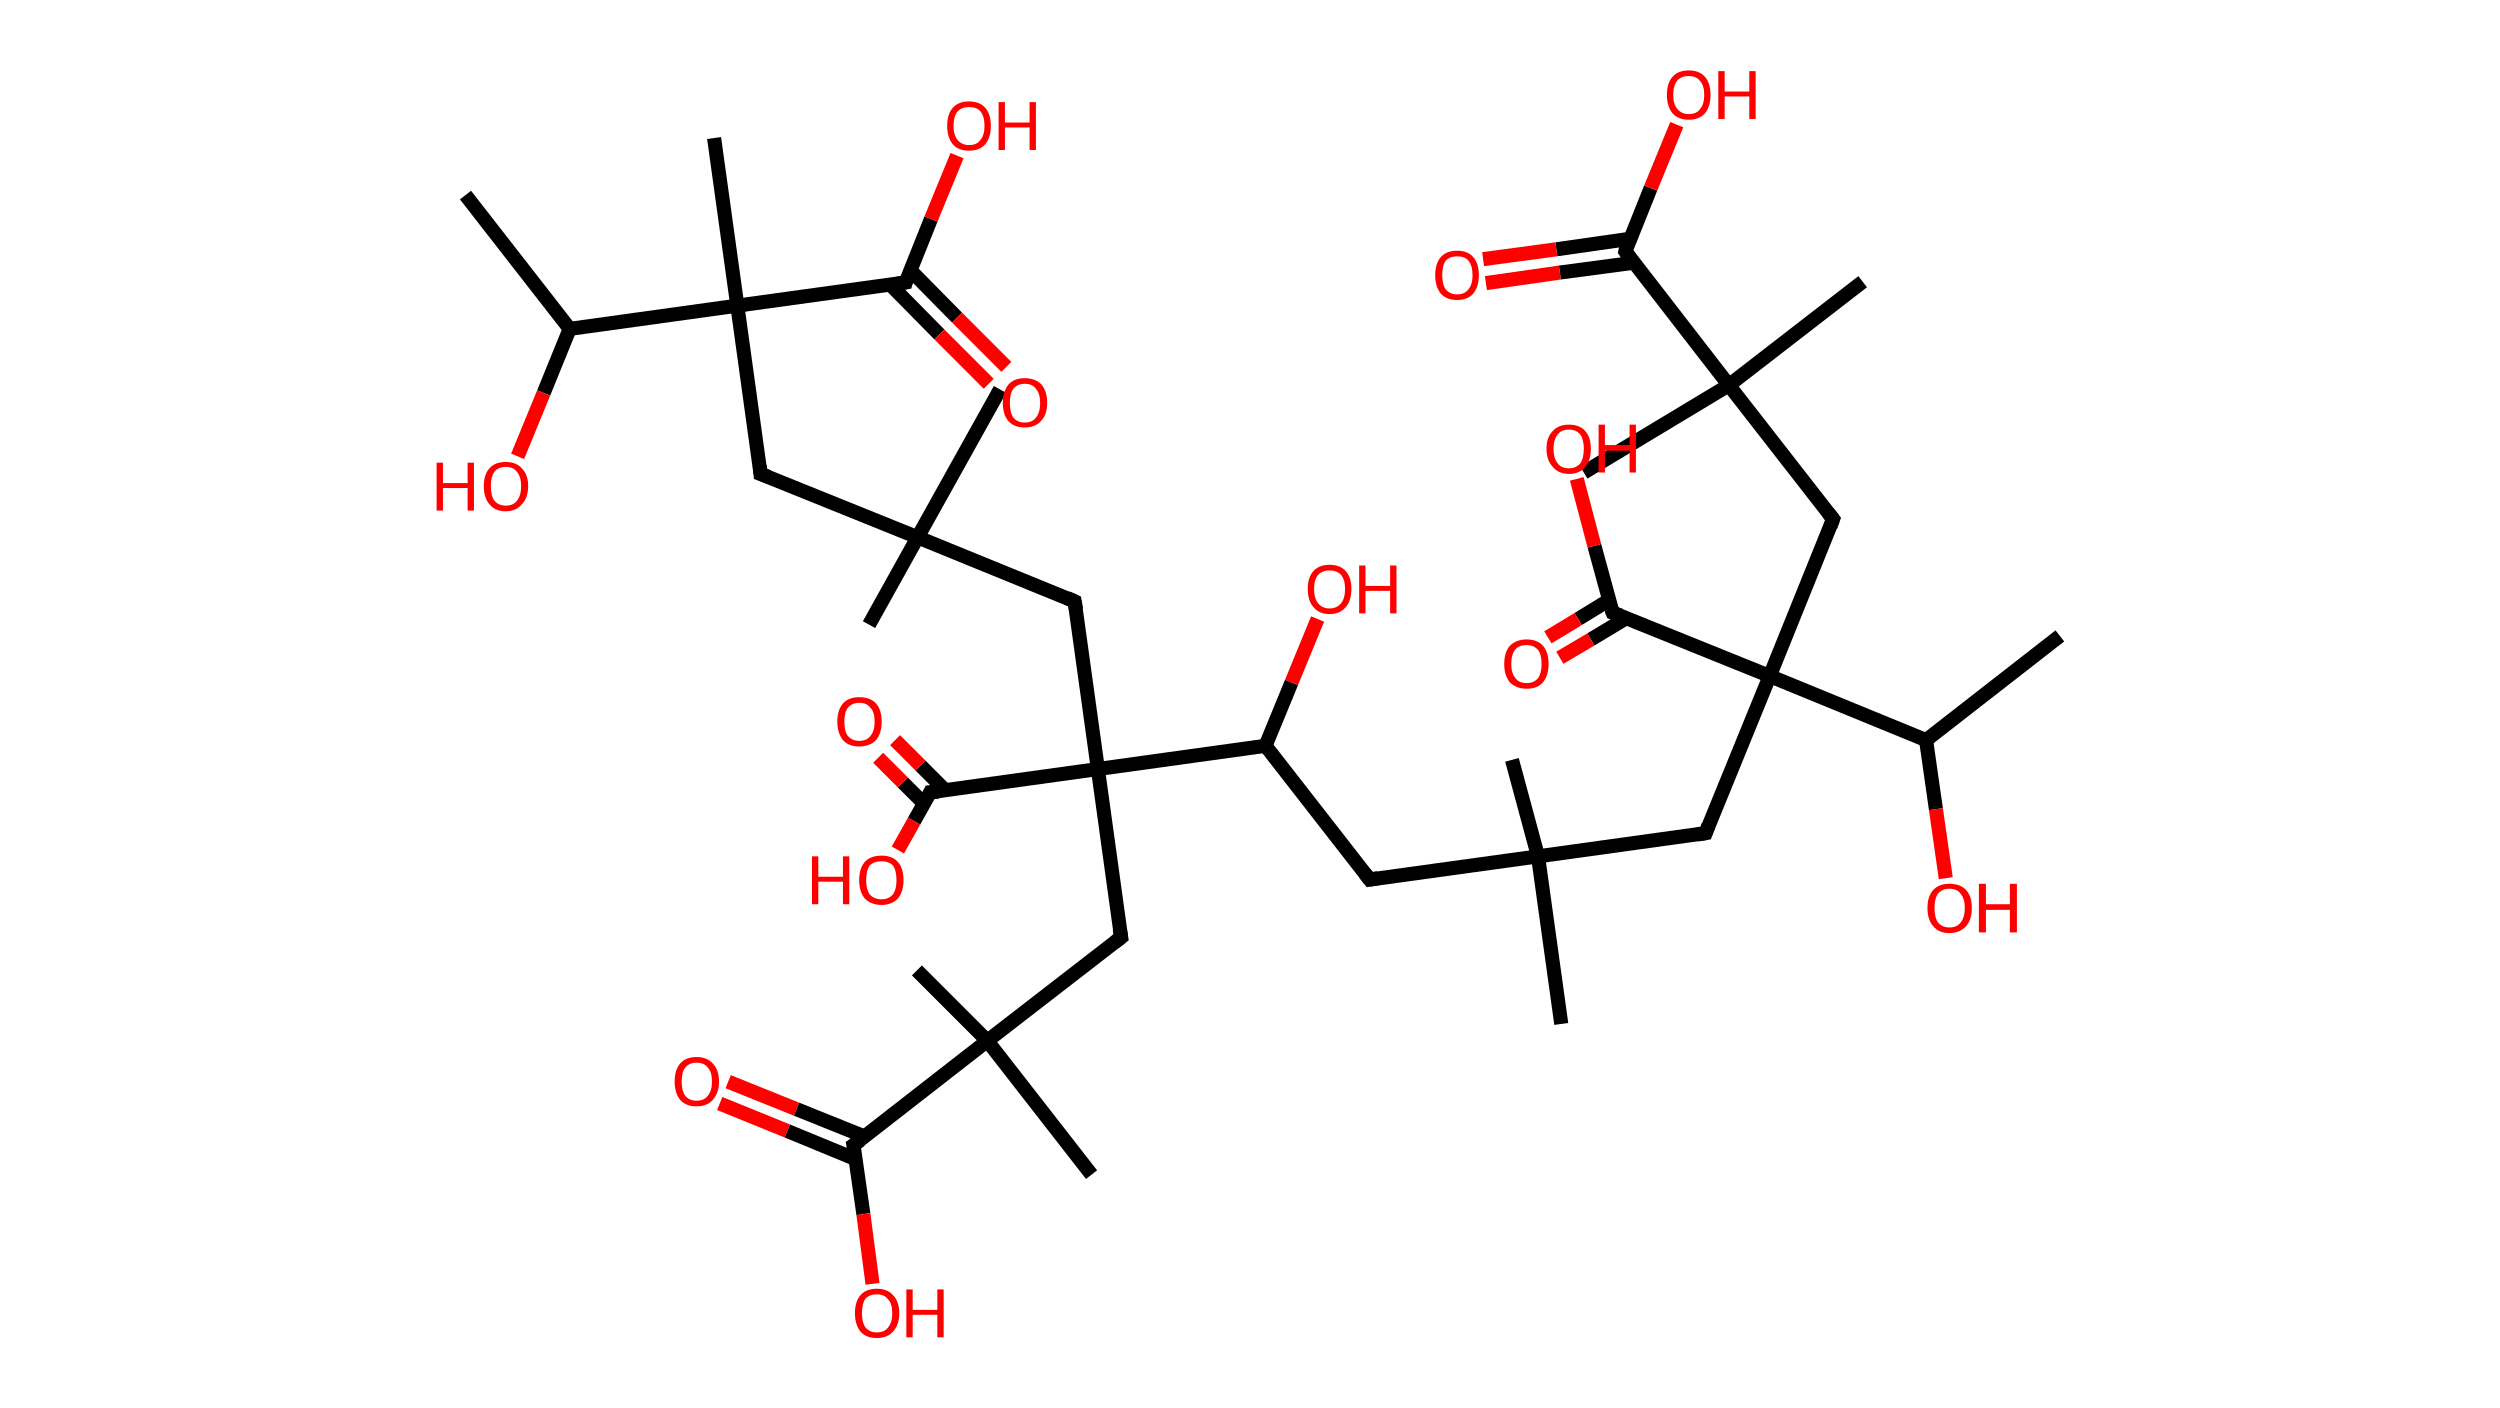 <?xml version='1.0' encoding='ASCII' standalone='yes'?>
<svg xmlns="http://www.w3.org/2000/svg" xmlns:rdkit="http://www.rdkit.org/xml" xmlns:xlink="http://www.w3.org/1999/xlink" version="1.1" baseProfile="full" xml:space="preserve" width="355px" height="200px" viewBox="0 0 355 200">
<!-- END OF HEADER -->
<rect style="opacity:1.0;fill:#FFFFFF;stroke:none" width="355.0" height="200.0" x="0.0" y="0.0"> </rect>
<path class="bond-0 atom-0 atom-1" d="M 66.1,27.7 L 80.9,46.7" style="fill:none;fill-rule:evenodd;stroke:#000000;stroke-width:2.0px;stroke-linecap:butt;stroke-linejoin:miter;stroke-opacity:1"/>
<path class="bond-1 atom-1 atom-2" d="M 80.9,46.7 L 77.2,55.8" style="fill:none;fill-rule:evenodd;stroke:#000000;stroke-width:2.0px;stroke-linecap:butt;stroke-linejoin:miter;stroke-opacity:1"/>
<path class="bond-1 atom-1 atom-2" d="M 77.2,55.8 L 73.5,64.8" style="fill:none;fill-rule:evenodd;stroke:#FF0000;stroke-width:2.0px;stroke-linecap:butt;stroke-linejoin:miter;stroke-opacity:1"/>
<path class="bond-2 atom-1 atom-3" d="M 80.9,46.7 L 104.7,43.4" style="fill:none;fill-rule:evenodd;stroke:#000000;stroke-width:2.0px;stroke-linecap:butt;stroke-linejoin:miter;stroke-opacity:1"/>
<path class="bond-3 atom-3 atom-4" d="M 104.7,43.4 L 101.4,19.6" style="fill:none;fill-rule:evenodd;stroke:#000000;stroke-width:2.0px;stroke-linecap:butt;stroke-linejoin:miter;stroke-opacity:1"/>
<path class="bond-4 atom-3 atom-5" d="M 104.7,43.4 L 108.0,67.3" style="fill:none;fill-rule:evenodd;stroke:#000000;stroke-width:2.0px;stroke-linecap:butt;stroke-linejoin:miter;stroke-opacity:1"/>
<path class="bond-5 atom-5 atom-6" d="M 108.0,67.3 L 130.3,76.3" style="fill:none;fill-rule:evenodd;stroke:#000000;stroke-width:2.0px;stroke-linecap:butt;stroke-linejoin:miter;stroke-opacity:1"/>
<path class="bond-6 atom-6 atom-7" d="M 130.3,76.3 L 142.0,55.3" style="fill:none;fill-rule:evenodd;stroke:#000000;stroke-width:2.0px;stroke-linecap:butt;stroke-linejoin:miter;stroke-opacity:1"/>
<path class="bond-7 atom-6 atom-8" d="M 130.3,76.3 L 123.4,88.7" style="fill:none;fill-rule:evenodd;stroke:#000000;stroke-width:2.0px;stroke-linecap:butt;stroke-linejoin:miter;stroke-opacity:1"/>
<path class="bond-8 atom-6 atom-9" d="M 130.3,76.3 L 152.6,85.4" style="fill:none;fill-rule:evenodd;stroke:#000000;stroke-width:2.0px;stroke-linecap:butt;stroke-linejoin:miter;stroke-opacity:1"/>
<path class="bond-9 atom-9 atom-10" d="M 152.6,85.4 L 155.9,109.2" style="fill:none;fill-rule:evenodd;stroke:#000000;stroke-width:2.0px;stroke-linecap:butt;stroke-linejoin:miter;stroke-opacity:1"/>
<path class="bond-10 atom-10 atom-11" d="M 155.9,109.2 L 159.2,133.1" style="fill:none;fill-rule:evenodd;stroke:#000000;stroke-width:2.0px;stroke-linecap:butt;stroke-linejoin:miter;stroke-opacity:1"/>
<path class="bond-11 atom-11 atom-12" d="M 159.2,133.1 L 140.2,147.8" style="fill:none;fill-rule:evenodd;stroke:#000000;stroke-width:2.0px;stroke-linecap:butt;stroke-linejoin:miter;stroke-opacity:1"/>
<path class="bond-12 atom-12 atom-13" d="M 140.2,147.8 L 130.2,137.8" style="fill:none;fill-rule:evenodd;stroke:#000000;stroke-width:2.0px;stroke-linecap:butt;stroke-linejoin:miter;stroke-opacity:1"/>
<path class="bond-13 atom-12 atom-14" d="M 140.2,147.8 L 155.0,166.8" style="fill:none;fill-rule:evenodd;stroke:#000000;stroke-width:2.0px;stroke-linecap:butt;stroke-linejoin:miter;stroke-opacity:1"/>
<path class="bond-14 atom-12 atom-15" d="M 140.2,147.8 L 121.2,162.6" style="fill:none;fill-rule:evenodd;stroke:#000000;stroke-width:2.0px;stroke-linecap:butt;stroke-linejoin:miter;stroke-opacity:1"/>
<path class="bond-15 atom-15 atom-16" d="M 122.8,161.4 L 113.1,157.5" style="fill:none;fill-rule:evenodd;stroke:#000000;stroke-width:2.0px;stroke-linecap:butt;stroke-linejoin:miter;stroke-opacity:1"/>
<path class="bond-15 atom-15 atom-16" d="M 113.1,157.5 L 103.4,153.6" style="fill:none;fill-rule:evenodd;stroke:#FF0000;stroke-width:2.0px;stroke-linecap:butt;stroke-linejoin:miter;stroke-opacity:1"/>
<path class="bond-15 atom-15 atom-16" d="M 121.5,164.6 L 111.8,160.6" style="fill:none;fill-rule:evenodd;stroke:#000000;stroke-width:2.0px;stroke-linecap:butt;stroke-linejoin:miter;stroke-opacity:1"/>
<path class="bond-15 atom-15 atom-16" d="M 111.8,160.6 L 102.2,156.7" style="fill:none;fill-rule:evenodd;stroke:#FF0000;stroke-width:2.0px;stroke-linecap:butt;stroke-linejoin:miter;stroke-opacity:1"/>
<path class="bond-16 atom-15 atom-17" d="M 121.2,162.6 L 122.6,172.4" style="fill:none;fill-rule:evenodd;stroke:#000000;stroke-width:2.0px;stroke-linecap:butt;stroke-linejoin:miter;stroke-opacity:1"/>
<path class="bond-16 atom-15 atom-17" d="M 122.6,172.4 L 123.9,182.3" style="fill:none;fill-rule:evenodd;stroke:#FF0000;stroke-width:2.0px;stroke-linecap:butt;stroke-linejoin:miter;stroke-opacity:1"/>
<path class="bond-17 atom-10 atom-18" d="M 155.9,109.2 L 132.1,112.5" style="fill:none;fill-rule:evenodd;stroke:#000000;stroke-width:2.0px;stroke-linecap:butt;stroke-linejoin:miter;stroke-opacity:1"/>
<path class="bond-18 atom-18 atom-19" d="M 134.2,112.2 L 130.7,108.7" style="fill:none;fill-rule:evenodd;stroke:#000000;stroke-width:2.0px;stroke-linecap:butt;stroke-linejoin:miter;stroke-opacity:1"/>
<path class="bond-18 atom-18 atom-19" d="M 130.7,108.7 L 127.1,105.1" style="fill:none;fill-rule:evenodd;stroke:#FF0000;stroke-width:2.0px;stroke-linecap:butt;stroke-linejoin:miter;stroke-opacity:1"/>
<path class="bond-18 atom-18 atom-19" d="M 131.2,114.1 L 128.2,111.1" style="fill:none;fill-rule:evenodd;stroke:#000000;stroke-width:2.0px;stroke-linecap:butt;stroke-linejoin:miter;stroke-opacity:1"/>
<path class="bond-18 atom-18 atom-19" d="M 128.2,111.1 L 124.7,107.6" style="fill:none;fill-rule:evenodd;stroke:#FF0000;stroke-width:2.0px;stroke-linecap:butt;stroke-linejoin:miter;stroke-opacity:1"/>
<path class="bond-19 atom-18 atom-20" d="M 132.1,112.5 L 129.8,116.6" style="fill:none;fill-rule:evenodd;stroke:#000000;stroke-width:2.0px;stroke-linecap:butt;stroke-linejoin:miter;stroke-opacity:1"/>
<path class="bond-19 atom-18 atom-20" d="M 129.8,116.6 L 127.5,120.7" style="fill:none;fill-rule:evenodd;stroke:#FF0000;stroke-width:2.0px;stroke-linecap:butt;stroke-linejoin:miter;stroke-opacity:1"/>
<path class="bond-20 atom-10 atom-21" d="M 155.9,109.2 L 179.7,105.9" style="fill:none;fill-rule:evenodd;stroke:#000000;stroke-width:2.0px;stroke-linecap:butt;stroke-linejoin:miter;stroke-opacity:1"/>
<path class="bond-21 atom-21 atom-22" d="M 179.7,105.9 L 183.4,96.9" style="fill:none;fill-rule:evenodd;stroke:#000000;stroke-width:2.0px;stroke-linecap:butt;stroke-linejoin:miter;stroke-opacity:1"/>
<path class="bond-21 atom-21 atom-22" d="M 183.4,96.9 L 187.1,87.9" style="fill:none;fill-rule:evenodd;stroke:#FF0000;stroke-width:2.0px;stroke-linecap:butt;stroke-linejoin:miter;stroke-opacity:1"/>
<path class="bond-22 atom-21 atom-23" d="M 179.7,105.9 L 194.5,124.9" style="fill:none;fill-rule:evenodd;stroke:#000000;stroke-width:2.0px;stroke-linecap:butt;stroke-linejoin:miter;stroke-opacity:1"/>
<path class="bond-23 atom-23 atom-24" d="M 194.5,124.9 L 218.4,121.6" style="fill:none;fill-rule:evenodd;stroke:#000000;stroke-width:2.0px;stroke-linecap:butt;stroke-linejoin:miter;stroke-opacity:1"/>
<path class="bond-24 atom-24 atom-25" d="M 218.4,121.6 L 221.7,145.4" style="fill:none;fill-rule:evenodd;stroke:#000000;stroke-width:2.0px;stroke-linecap:butt;stroke-linejoin:miter;stroke-opacity:1"/>
<path class="bond-25 atom-24 atom-26" d="M 218.4,121.6 L 214.7,107.9" style="fill:none;fill-rule:evenodd;stroke:#000000;stroke-width:2.0px;stroke-linecap:butt;stroke-linejoin:miter;stroke-opacity:1"/>
<path class="bond-26 atom-24 atom-27" d="M 218.4,121.6 L 242.2,118.3" style="fill:none;fill-rule:evenodd;stroke:#000000;stroke-width:2.0px;stroke-linecap:butt;stroke-linejoin:miter;stroke-opacity:1"/>
<path class="bond-27 atom-27 atom-28" d="M 242.2,118.3 L 251.3,96.0" style="fill:none;fill-rule:evenodd;stroke:#000000;stroke-width:2.0px;stroke-linecap:butt;stroke-linejoin:miter;stroke-opacity:1"/>
<path class="bond-28 atom-28 atom-29" d="M 251.3,96.0 L 260.3,73.7" style="fill:none;fill-rule:evenodd;stroke:#000000;stroke-width:2.0px;stroke-linecap:butt;stroke-linejoin:miter;stroke-opacity:1"/>
<path class="bond-29 atom-29 atom-30" d="M 260.3,73.7 L 245.5,54.7" style="fill:none;fill-rule:evenodd;stroke:#000000;stroke-width:2.0px;stroke-linecap:butt;stroke-linejoin:miter;stroke-opacity:1"/>
<path class="bond-30 atom-30 atom-31" d="M 245.5,54.7 L 224.9,67.1" style="fill:none;fill-rule:evenodd;stroke:#000000;stroke-width:2.0px;stroke-linecap:butt;stroke-linejoin:miter;stroke-opacity:1"/>
<path class="bond-31 atom-30 atom-32" d="M 245.5,54.7 L 264.5,40.0" style="fill:none;fill-rule:evenodd;stroke:#000000;stroke-width:2.0px;stroke-linecap:butt;stroke-linejoin:miter;stroke-opacity:1"/>
<path class="bond-32 atom-30 atom-33" d="M 245.5,54.7 L 230.8,35.7" style="fill:none;fill-rule:evenodd;stroke:#000000;stroke-width:2.0px;stroke-linecap:butt;stroke-linejoin:miter;stroke-opacity:1"/>
<path class="bond-33 atom-33 atom-34" d="M 231.5,33.9 L 221.0,35.4" style="fill:none;fill-rule:evenodd;stroke:#000000;stroke-width:2.0px;stroke-linecap:butt;stroke-linejoin:miter;stroke-opacity:1"/>
<path class="bond-33 atom-33 atom-34" d="M 221.0,35.4 L 210.6,36.8" style="fill:none;fill-rule:evenodd;stroke:#FF0000;stroke-width:2.0px;stroke-linecap:butt;stroke-linejoin:miter;stroke-opacity:1"/>
<path class="bond-33 atom-33 atom-34" d="M 232.0,37.3 L 221.5,38.7" style="fill:none;fill-rule:evenodd;stroke:#000000;stroke-width:2.0px;stroke-linecap:butt;stroke-linejoin:miter;stroke-opacity:1"/>
<path class="bond-33 atom-33 atom-34" d="M 221.5,38.7 L 211.0,40.2" style="fill:none;fill-rule:evenodd;stroke:#FF0000;stroke-width:2.0px;stroke-linecap:butt;stroke-linejoin:miter;stroke-opacity:1"/>
<path class="bond-34 atom-33 atom-35" d="M 230.8,35.7 L 234.4,26.7" style="fill:none;fill-rule:evenodd;stroke:#000000;stroke-width:2.0px;stroke-linecap:butt;stroke-linejoin:miter;stroke-opacity:1"/>
<path class="bond-34 atom-33 atom-35" d="M 234.4,26.7 L 238.1,17.7" style="fill:none;fill-rule:evenodd;stroke:#FF0000;stroke-width:2.0px;stroke-linecap:butt;stroke-linejoin:miter;stroke-opacity:1"/>
<path class="bond-35 atom-28 atom-36" d="M 251.3,96.0 L 229.0,87.0" style="fill:none;fill-rule:evenodd;stroke:#000000;stroke-width:2.0px;stroke-linecap:butt;stroke-linejoin:miter;stroke-opacity:1"/>
<path class="bond-36 atom-36 atom-37" d="M 228.5,85.2 L 224.1,87.9" style="fill:none;fill-rule:evenodd;stroke:#000000;stroke-width:2.0px;stroke-linecap:butt;stroke-linejoin:miter;stroke-opacity:1"/>
<path class="bond-36 atom-36 atom-37" d="M 224.1,87.9 L 219.8,90.5" style="fill:none;fill-rule:evenodd;stroke:#FF0000;stroke-width:2.0px;stroke-linecap:butt;stroke-linejoin:miter;stroke-opacity:1"/>
<path class="bond-36 atom-36 atom-37" d="M 230.9,87.8 L 225.9,90.8" style="fill:none;fill-rule:evenodd;stroke:#000000;stroke-width:2.0px;stroke-linecap:butt;stroke-linejoin:miter;stroke-opacity:1"/>
<path class="bond-36 atom-36 atom-37" d="M 225.9,90.8 L 221.5,93.4" style="fill:none;fill-rule:evenodd;stroke:#FF0000;stroke-width:2.0px;stroke-linecap:butt;stroke-linejoin:miter;stroke-opacity:1"/>
<path class="bond-37 atom-36 atom-38" d="M 229.0,87.0 L 226.4,77.5" style="fill:none;fill-rule:evenodd;stroke:#000000;stroke-width:2.0px;stroke-linecap:butt;stroke-linejoin:miter;stroke-opacity:1"/>
<path class="bond-37 atom-36 atom-38" d="M 226.4,77.5 L 223.9,68.0" style="fill:none;fill-rule:evenodd;stroke:#FF0000;stroke-width:2.0px;stroke-linecap:butt;stroke-linejoin:miter;stroke-opacity:1"/>
<path class="bond-38 atom-28 atom-39" d="M 251.3,96.0 L 273.5,105.1" style="fill:none;fill-rule:evenodd;stroke:#000000;stroke-width:2.0px;stroke-linecap:butt;stroke-linejoin:miter;stroke-opacity:1"/>
<path class="bond-39 atom-39 atom-40" d="M 273.5,105.1 L 292.5,90.3" style="fill:none;fill-rule:evenodd;stroke:#000000;stroke-width:2.0px;stroke-linecap:butt;stroke-linejoin:miter;stroke-opacity:1"/>
<path class="bond-40 atom-39 atom-41" d="M 273.5,105.1 L 274.9,114.9" style="fill:none;fill-rule:evenodd;stroke:#000000;stroke-width:2.0px;stroke-linecap:butt;stroke-linejoin:miter;stroke-opacity:1"/>
<path class="bond-40 atom-39 atom-41" d="M 274.9,114.9 L 276.3,124.7" style="fill:none;fill-rule:evenodd;stroke:#FF0000;stroke-width:2.0px;stroke-linecap:butt;stroke-linejoin:miter;stroke-opacity:1"/>
<path class="bond-41 atom-3 atom-42" d="M 104.7,43.4 L 128.6,40.1" style="fill:none;fill-rule:evenodd;stroke:#000000;stroke-width:2.0px;stroke-linecap:butt;stroke-linejoin:miter;stroke-opacity:1"/>
<path class="bond-42 atom-42 atom-43" d="M 126.4,40.4 L 133.4,47.5" style="fill:none;fill-rule:evenodd;stroke:#000000;stroke-width:2.0px;stroke-linecap:butt;stroke-linejoin:miter;stroke-opacity:1"/>
<path class="bond-42 atom-42 atom-43" d="M 133.4,47.5 L 140.4,54.5" style="fill:none;fill-rule:evenodd;stroke:#FF0000;stroke-width:2.0px;stroke-linecap:butt;stroke-linejoin:miter;stroke-opacity:1"/>
<path class="bond-42 atom-42 atom-43" d="M 129.3,38.4 L 135.9,45.1" style="fill:none;fill-rule:evenodd;stroke:#000000;stroke-width:2.0px;stroke-linecap:butt;stroke-linejoin:miter;stroke-opacity:1"/>
<path class="bond-42 atom-42 atom-43" d="M 135.9,45.1 L 142.9,52.1" style="fill:none;fill-rule:evenodd;stroke:#FF0000;stroke-width:2.0px;stroke-linecap:butt;stroke-linejoin:miter;stroke-opacity:1"/>
<path class="bond-43 atom-42 atom-44" d="M 128.6,40.1 L 132.2,31.1" style="fill:none;fill-rule:evenodd;stroke:#000000;stroke-width:2.0px;stroke-linecap:butt;stroke-linejoin:miter;stroke-opacity:1"/>
<path class="bond-43 atom-42 atom-44" d="M 132.2,31.1 L 135.9,22.1" style="fill:none;fill-rule:evenodd;stroke:#FF0000;stroke-width:2.0px;stroke-linecap:butt;stroke-linejoin:miter;stroke-opacity:1"/>
<path d="M 107.9,66.1 L 108.0,67.3 L 109.1,67.7" style="fill:none;stroke:#000000;stroke-width:2.0px;stroke-linecap:butt;stroke-linejoin:miter;stroke-opacity:1;"/>
<path d="M 151.5,84.9 L 152.6,85.4 L 152.8,86.6" style="fill:none;stroke:#000000;stroke-width:2.0px;stroke-linecap:butt;stroke-linejoin:miter;stroke-opacity:1;"/>
<path d="M 159.0,131.9 L 159.2,133.1 L 158.3,133.8" style="fill:none;stroke:#000000;stroke-width:2.0px;stroke-linecap:butt;stroke-linejoin:miter;stroke-opacity:1;"/>
<path d="M 122.2,161.9 L 121.2,162.6 L 121.3,163.1" style="fill:none;stroke:#000000;stroke-width:2.0px;stroke-linecap:butt;stroke-linejoin:miter;stroke-opacity:1;"/>
<path d="M 133.3,112.4 L 132.1,112.5 L 132.0,112.7" style="fill:none;stroke:#000000;stroke-width:2.0px;stroke-linecap:butt;stroke-linejoin:miter;stroke-opacity:1;"/>
<path d="M 193.8,124.0 L 194.5,124.9 L 195.7,124.7" style="fill:none;stroke:#000000;stroke-width:2.0px;stroke-linecap:butt;stroke-linejoin:miter;stroke-opacity:1;"/>
<path d="M 241.0,118.5 L 242.2,118.3 L 242.6,117.2" style="fill:none;stroke:#000000;stroke-width:2.0px;stroke-linecap:butt;stroke-linejoin:miter;stroke-opacity:1;"/>
<path d="M 259.9,74.8 L 260.3,73.7 L 259.6,72.8" style="fill:none;stroke:#000000;stroke-width:2.0px;stroke-linecap:butt;stroke-linejoin:miter;stroke-opacity:1;"/>
<path d="M 231.5,36.7 L 230.8,35.7 L 230.9,35.3" style="fill:none;stroke:#000000;stroke-width:2.0px;stroke-linecap:butt;stroke-linejoin:miter;stroke-opacity:1;"/>
<path d="M 230.1,87.4 L 229.0,87.0 L 228.8,86.5" style="fill:none;stroke:#000000;stroke-width:2.0px;stroke-linecap:butt;stroke-linejoin:miter;stroke-opacity:1;"/>
<path d="M 127.4,40.3 L 128.6,40.1 L 128.7,39.7" style="fill:none;stroke:#000000;stroke-width:2.0px;stroke-linecap:butt;stroke-linejoin:miter;stroke-opacity:1;"/>
<path class="atom-2" d="M 62.0 65.7 L 62.9 65.7 L 62.9 68.6 L 66.4 68.6 L 66.4 65.7 L 67.3 65.7 L 67.3 72.5 L 66.4 72.5 L 66.4 69.3 L 62.9 69.3 L 62.9 72.5 L 62.0 72.5 L 62.0 65.7 " fill="#FF0000"/>
<path class="atom-2" d="M 68.7 69.0 Q 68.7 67.4, 69.5 66.5 Q 70.3 65.6, 71.8 65.6 Q 73.3 65.6, 74.1 66.5 Q 75.0 67.4, 75.0 69.0 Q 75.0 70.7, 74.1 71.6 Q 73.3 72.6, 71.8 72.6 Q 70.3 72.6, 69.5 71.6 Q 68.7 70.7, 68.7 69.0 M 71.8 71.8 Q 72.9 71.8, 73.4 71.1 Q 74.0 70.4, 74.0 69.0 Q 74.0 67.7, 73.4 67.0 Q 72.9 66.3, 71.8 66.3 Q 70.8 66.3, 70.2 67.0 Q 69.7 67.7, 69.7 69.0 Q 69.7 70.4, 70.2 71.1 Q 70.8 71.8, 71.8 71.8 " fill="#FF0000"/>
<path class="atom-16" d="M 95.8 153.6 Q 95.8 151.9, 96.6 151.0 Q 97.4 150.1, 98.9 150.1 Q 100.4 150.1, 101.2 151.0 Q 102.1 151.9, 102.1 153.6 Q 102.1 155.2, 101.2 156.2 Q 100.4 157.1, 98.9 157.1 Q 97.4 157.1, 96.6 156.2 Q 95.8 155.2, 95.8 153.6 M 98.9 156.3 Q 100.0 156.3, 100.5 155.6 Q 101.1 154.9, 101.1 153.6 Q 101.1 152.2, 100.5 151.6 Q 100.0 150.9, 98.9 150.9 Q 97.9 150.9, 97.3 151.6 Q 96.8 152.2, 96.8 153.6 Q 96.8 154.9, 97.3 155.6 Q 97.9 156.3, 98.9 156.3 " fill="#FF0000"/>
<path class="atom-17" d="M 121.4 186.5 Q 121.4 184.8, 122.2 183.9 Q 123.0 183.0, 124.5 183.0 Q 126.0 183.0, 126.8 183.9 Q 127.7 184.8, 127.7 186.5 Q 127.7 188.1, 126.8 189.1 Q 126.0 190.0, 124.5 190.0 Q 123.0 190.0, 122.2 189.1 Q 121.4 188.1, 121.4 186.5 M 124.5 189.2 Q 125.6 189.2, 126.1 188.5 Q 126.7 187.8, 126.7 186.5 Q 126.7 185.1, 126.1 184.5 Q 125.6 183.8, 124.5 183.8 Q 123.5 183.8, 122.9 184.4 Q 122.4 185.1, 122.4 186.5 Q 122.4 187.8, 122.9 188.5 Q 123.5 189.2, 124.5 189.2 " fill="#FF0000"/>
<path class="atom-17" d="M 128.7 183.1 L 129.6 183.1 L 129.6 186.0 L 133.1 186.0 L 133.1 183.1 L 134.0 183.1 L 134.0 189.9 L 133.1 189.9 L 133.1 186.7 L 129.6 186.7 L 129.6 189.9 L 128.7 189.9 L 128.7 183.1 " fill="#FF0000"/>
<path class="atom-19" d="M 118.9 102.5 Q 118.9 100.8, 119.7 99.9 Q 120.5 99.0, 122.0 99.0 Q 123.6 99.0, 124.4 99.9 Q 125.2 100.8, 125.2 102.5 Q 125.2 104.1, 124.4 105.1 Q 123.5 106.0, 122.0 106.0 Q 120.5 106.0, 119.7 105.1 Q 118.9 104.1, 118.9 102.5 M 122.0 105.2 Q 123.1 105.2, 123.6 104.5 Q 124.2 103.8, 124.2 102.5 Q 124.2 101.1, 123.6 100.5 Q 123.1 99.8, 122.0 99.8 Q 121.0 99.8, 120.4 100.5 Q 119.9 101.1, 119.9 102.5 Q 119.9 103.9, 120.4 104.5 Q 121.0 105.2, 122.0 105.2 " fill="#FF0000"/>
<path class="atom-20" d="M 115.3 121.6 L 116.2 121.6 L 116.2 124.5 L 119.7 124.5 L 119.7 121.6 L 120.6 121.6 L 120.6 128.4 L 119.7 128.4 L 119.7 125.2 L 116.2 125.2 L 116.2 128.4 L 115.3 128.4 L 115.3 121.6 " fill="#FF0000"/>
<path class="atom-20" d="M 122.0 125.0 Q 122.0 123.3, 122.8 122.4 Q 123.6 121.5, 125.2 121.5 Q 126.7 121.5, 127.5 122.4 Q 128.3 123.3, 128.3 125.0 Q 128.3 126.6, 127.5 127.6 Q 126.6 128.5, 125.2 128.5 Q 123.7 128.5, 122.8 127.6 Q 122.0 126.6, 122.0 125.0 M 125.2 127.7 Q 126.2 127.7, 126.8 127.0 Q 127.3 126.3, 127.3 125.0 Q 127.3 123.6, 126.8 122.9 Q 126.2 122.3, 125.2 122.3 Q 124.1 122.3, 123.5 122.9 Q 123.0 123.6, 123.0 125.0 Q 123.0 126.3, 123.5 127.0 Q 124.1 127.7, 125.2 127.7 " fill="#FF0000"/>
<path class="atom-22" d="M 185.7 83.6 Q 185.7 82.0, 186.5 81.1 Q 187.3 80.2, 188.8 80.2 Q 190.3 80.2, 191.1 81.1 Q 191.9 82.0, 191.9 83.6 Q 191.9 85.3, 191.1 86.2 Q 190.3 87.2, 188.8 87.2 Q 187.3 87.2, 186.5 86.2 Q 185.7 85.3, 185.7 83.6 M 188.8 86.4 Q 189.8 86.4, 190.4 85.7 Q 191.0 85.0, 191.0 83.6 Q 191.0 82.3, 190.4 81.6 Q 189.8 81.0, 188.8 81.0 Q 187.8 81.0, 187.2 81.6 Q 186.6 82.3, 186.6 83.6 Q 186.6 85.0, 187.2 85.7 Q 187.8 86.4, 188.8 86.4 " fill="#FF0000"/>
<path class="atom-22" d="M 193.0 80.3 L 193.9 80.3 L 193.9 83.2 L 197.4 83.2 L 197.4 80.3 L 198.3 80.3 L 198.3 87.1 L 197.4 87.1 L 197.4 83.9 L 193.9 83.9 L 193.9 87.1 L 193.0 87.1 L 193.0 80.3 " fill="#FF0000"/>
<path class="atom-34" d="M 203.8 39.1 Q 203.8 37.4, 204.6 36.5 Q 205.4 35.6, 206.9 35.6 Q 208.4 35.6, 209.2 36.5 Q 210.0 37.4, 210.0 39.1 Q 210.0 40.7, 209.2 41.7 Q 208.4 42.6, 206.9 42.6 Q 205.4 42.6, 204.6 41.7 Q 203.8 40.7, 203.8 39.1 M 206.9 41.8 Q 208.0 41.8, 208.5 41.1 Q 209.1 40.4, 209.1 39.1 Q 209.1 37.7, 208.5 37.0 Q 208.0 36.4, 206.9 36.4 Q 205.9 36.4, 205.3 37.0 Q 204.8 37.7, 204.8 39.1 Q 204.8 40.4, 205.3 41.1 Q 205.9 41.8, 206.9 41.8 " fill="#FF0000"/>
<path class="atom-35" d="M 236.7 13.5 Q 236.7 11.8, 237.5 10.9 Q 238.3 10.0, 239.8 10.0 Q 241.3 10.0, 242.1 10.9 Q 242.9 11.8, 242.9 13.5 Q 242.9 15.1, 242.1 16.1 Q 241.3 17.0, 239.8 17.0 Q 238.3 17.0, 237.5 16.1 Q 236.7 15.1, 236.7 13.5 M 239.8 16.2 Q 240.9 16.2, 241.4 15.5 Q 242.0 14.8, 242.0 13.5 Q 242.0 12.1, 241.4 11.5 Q 240.9 10.8, 239.8 10.8 Q 238.8 10.8, 238.2 11.4 Q 237.6 12.1, 237.6 13.5 Q 237.6 14.8, 238.2 15.5 Q 238.8 16.2, 239.8 16.2 " fill="#FF0000"/>
<path class="atom-35" d="M 244.0 10.1 L 244.9 10.1 L 244.9 13.0 L 248.4 13.0 L 248.4 10.1 L 249.3 10.1 L 249.3 16.9 L 248.4 16.9 L 248.4 13.7 L 244.9 13.7 L 244.9 16.9 L 244.0 16.9 L 244.0 10.1 " fill="#FF0000"/>
<path class="atom-37" d="M 213.6 94.3 Q 213.6 92.6, 214.4 91.7 Q 215.3 90.8, 216.8 90.8 Q 218.3 90.8, 219.1 91.7 Q 219.9 92.6, 219.9 94.3 Q 219.9 95.9, 219.1 96.9 Q 218.3 97.8, 216.8 97.8 Q 215.3 97.8, 214.4 96.9 Q 213.6 95.9, 213.6 94.3 M 216.8 97.0 Q 217.8 97.0, 218.4 96.3 Q 218.9 95.6, 218.9 94.3 Q 218.9 92.9, 218.4 92.3 Q 217.8 91.6, 216.8 91.6 Q 215.7 91.6, 215.2 92.2 Q 214.6 92.9, 214.6 94.3 Q 214.6 95.6, 215.2 96.3 Q 215.7 97.0, 216.8 97.0 " fill="#FF0000"/>
<path class="atom-38" d="M 219.6 63.7 Q 219.6 62.1, 220.5 61.2 Q 221.3 60.3, 222.8 60.3 Q 224.3 60.3, 225.1 61.2 Q 225.9 62.1, 225.9 63.7 Q 225.9 65.4, 225.1 66.3 Q 224.3 67.3, 222.8 67.3 Q 221.3 67.3, 220.5 66.3 Q 219.6 65.4, 219.6 63.7 M 222.8 66.5 Q 223.8 66.5, 224.4 65.8 Q 224.9 65.1, 224.9 63.7 Q 224.9 62.4, 224.4 61.7 Q 223.8 61.0, 222.8 61.0 Q 221.7 61.0, 221.2 61.7 Q 220.6 62.4, 220.6 63.7 Q 220.6 65.1, 221.2 65.8 Q 221.7 66.5, 222.8 66.5 " fill="#FF0000"/>
<path class="atom-38" d="M 227.0 60.3 L 227.9 60.3 L 227.9 63.2 L 231.4 63.2 L 231.4 60.3 L 232.3 60.3 L 232.3 67.1 L 231.4 67.1 L 231.4 64.0 L 227.9 64.0 L 227.9 67.1 L 227.0 67.1 L 227.0 60.3 " fill="#FF0000"/>
<path class="atom-41" d="M 273.7 128.9 Q 273.7 127.3, 274.5 126.4 Q 275.3 125.5, 276.8 125.5 Q 278.4 125.5, 279.2 126.4 Q 280.0 127.3, 280.0 128.9 Q 280.0 130.6, 279.2 131.5 Q 278.3 132.5, 276.8 132.5 Q 275.3 132.5, 274.5 131.5 Q 273.7 130.6, 273.7 128.9 M 276.8 131.7 Q 277.9 131.7, 278.4 131.0 Q 279.0 130.3, 279.0 128.9 Q 279.0 127.6, 278.4 126.9 Q 277.9 126.2, 276.8 126.2 Q 275.8 126.2, 275.2 126.9 Q 274.7 127.6, 274.7 128.9 Q 274.7 130.3, 275.2 131.0 Q 275.8 131.7, 276.8 131.7 " fill="#FF0000"/>
<path class="atom-41" d="M 281.0 125.5 L 282.0 125.5 L 282.0 128.4 L 285.4 128.4 L 285.4 125.5 L 286.4 125.5 L 286.4 132.4 L 285.4 132.4 L 285.4 129.2 L 282.0 129.2 L 282.0 132.4 L 281.0 132.4 L 281.0 125.5 " fill="#FF0000"/>
<path class="atom-43" d="M 142.4 57.2 Q 142.4 55.6, 143.2 54.6 Q 144.0 53.7, 145.5 53.7 Q 147.0 53.7, 147.9 54.6 Q 148.7 55.6, 148.7 57.2 Q 148.7 58.9, 147.8 59.8 Q 147.0 60.7, 145.5 60.7 Q 144.0 60.7, 143.2 59.8 Q 142.4 58.9, 142.4 57.2 M 145.5 60.0 Q 146.6 60.0, 147.1 59.3 Q 147.7 58.6, 147.7 57.2 Q 147.7 55.9, 147.1 55.2 Q 146.6 54.5, 145.5 54.5 Q 144.5 54.5, 143.9 55.2 Q 143.4 55.9, 143.4 57.2 Q 143.4 58.6, 143.9 59.3 Q 144.5 60.0, 145.5 60.0 " fill="#FF0000"/>
<path class="atom-44" d="M 134.5 17.9 Q 134.5 16.2, 135.3 15.3 Q 136.1 14.4, 137.6 14.4 Q 139.1 14.4, 139.9 15.3 Q 140.7 16.2, 140.7 17.9 Q 140.7 19.5, 139.9 20.5 Q 139.1 21.4, 137.6 21.4 Q 136.1 21.4, 135.3 20.5 Q 134.5 19.5, 134.5 17.9 M 137.6 20.6 Q 138.7 20.6, 139.2 19.9 Q 139.8 19.2, 139.8 17.9 Q 139.8 16.5, 139.2 15.8 Q 138.7 15.2, 137.6 15.2 Q 136.6 15.2, 136.0 15.8 Q 135.4 16.5, 135.4 17.9 Q 135.4 19.2, 136.0 19.9 Q 136.6 20.6, 137.6 20.6 " fill="#FF0000"/>
<path class="atom-44" d="M 141.8 14.5 L 142.7 14.5 L 142.7 17.4 L 146.2 17.4 L 146.2 14.5 L 147.1 14.5 L 147.1 21.3 L 146.2 21.3 L 146.2 18.1 L 142.7 18.1 L 142.7 21.3 L 141.8 21.3 L 141.8 14.5 " fill="#FF0000"/>
</svg>
